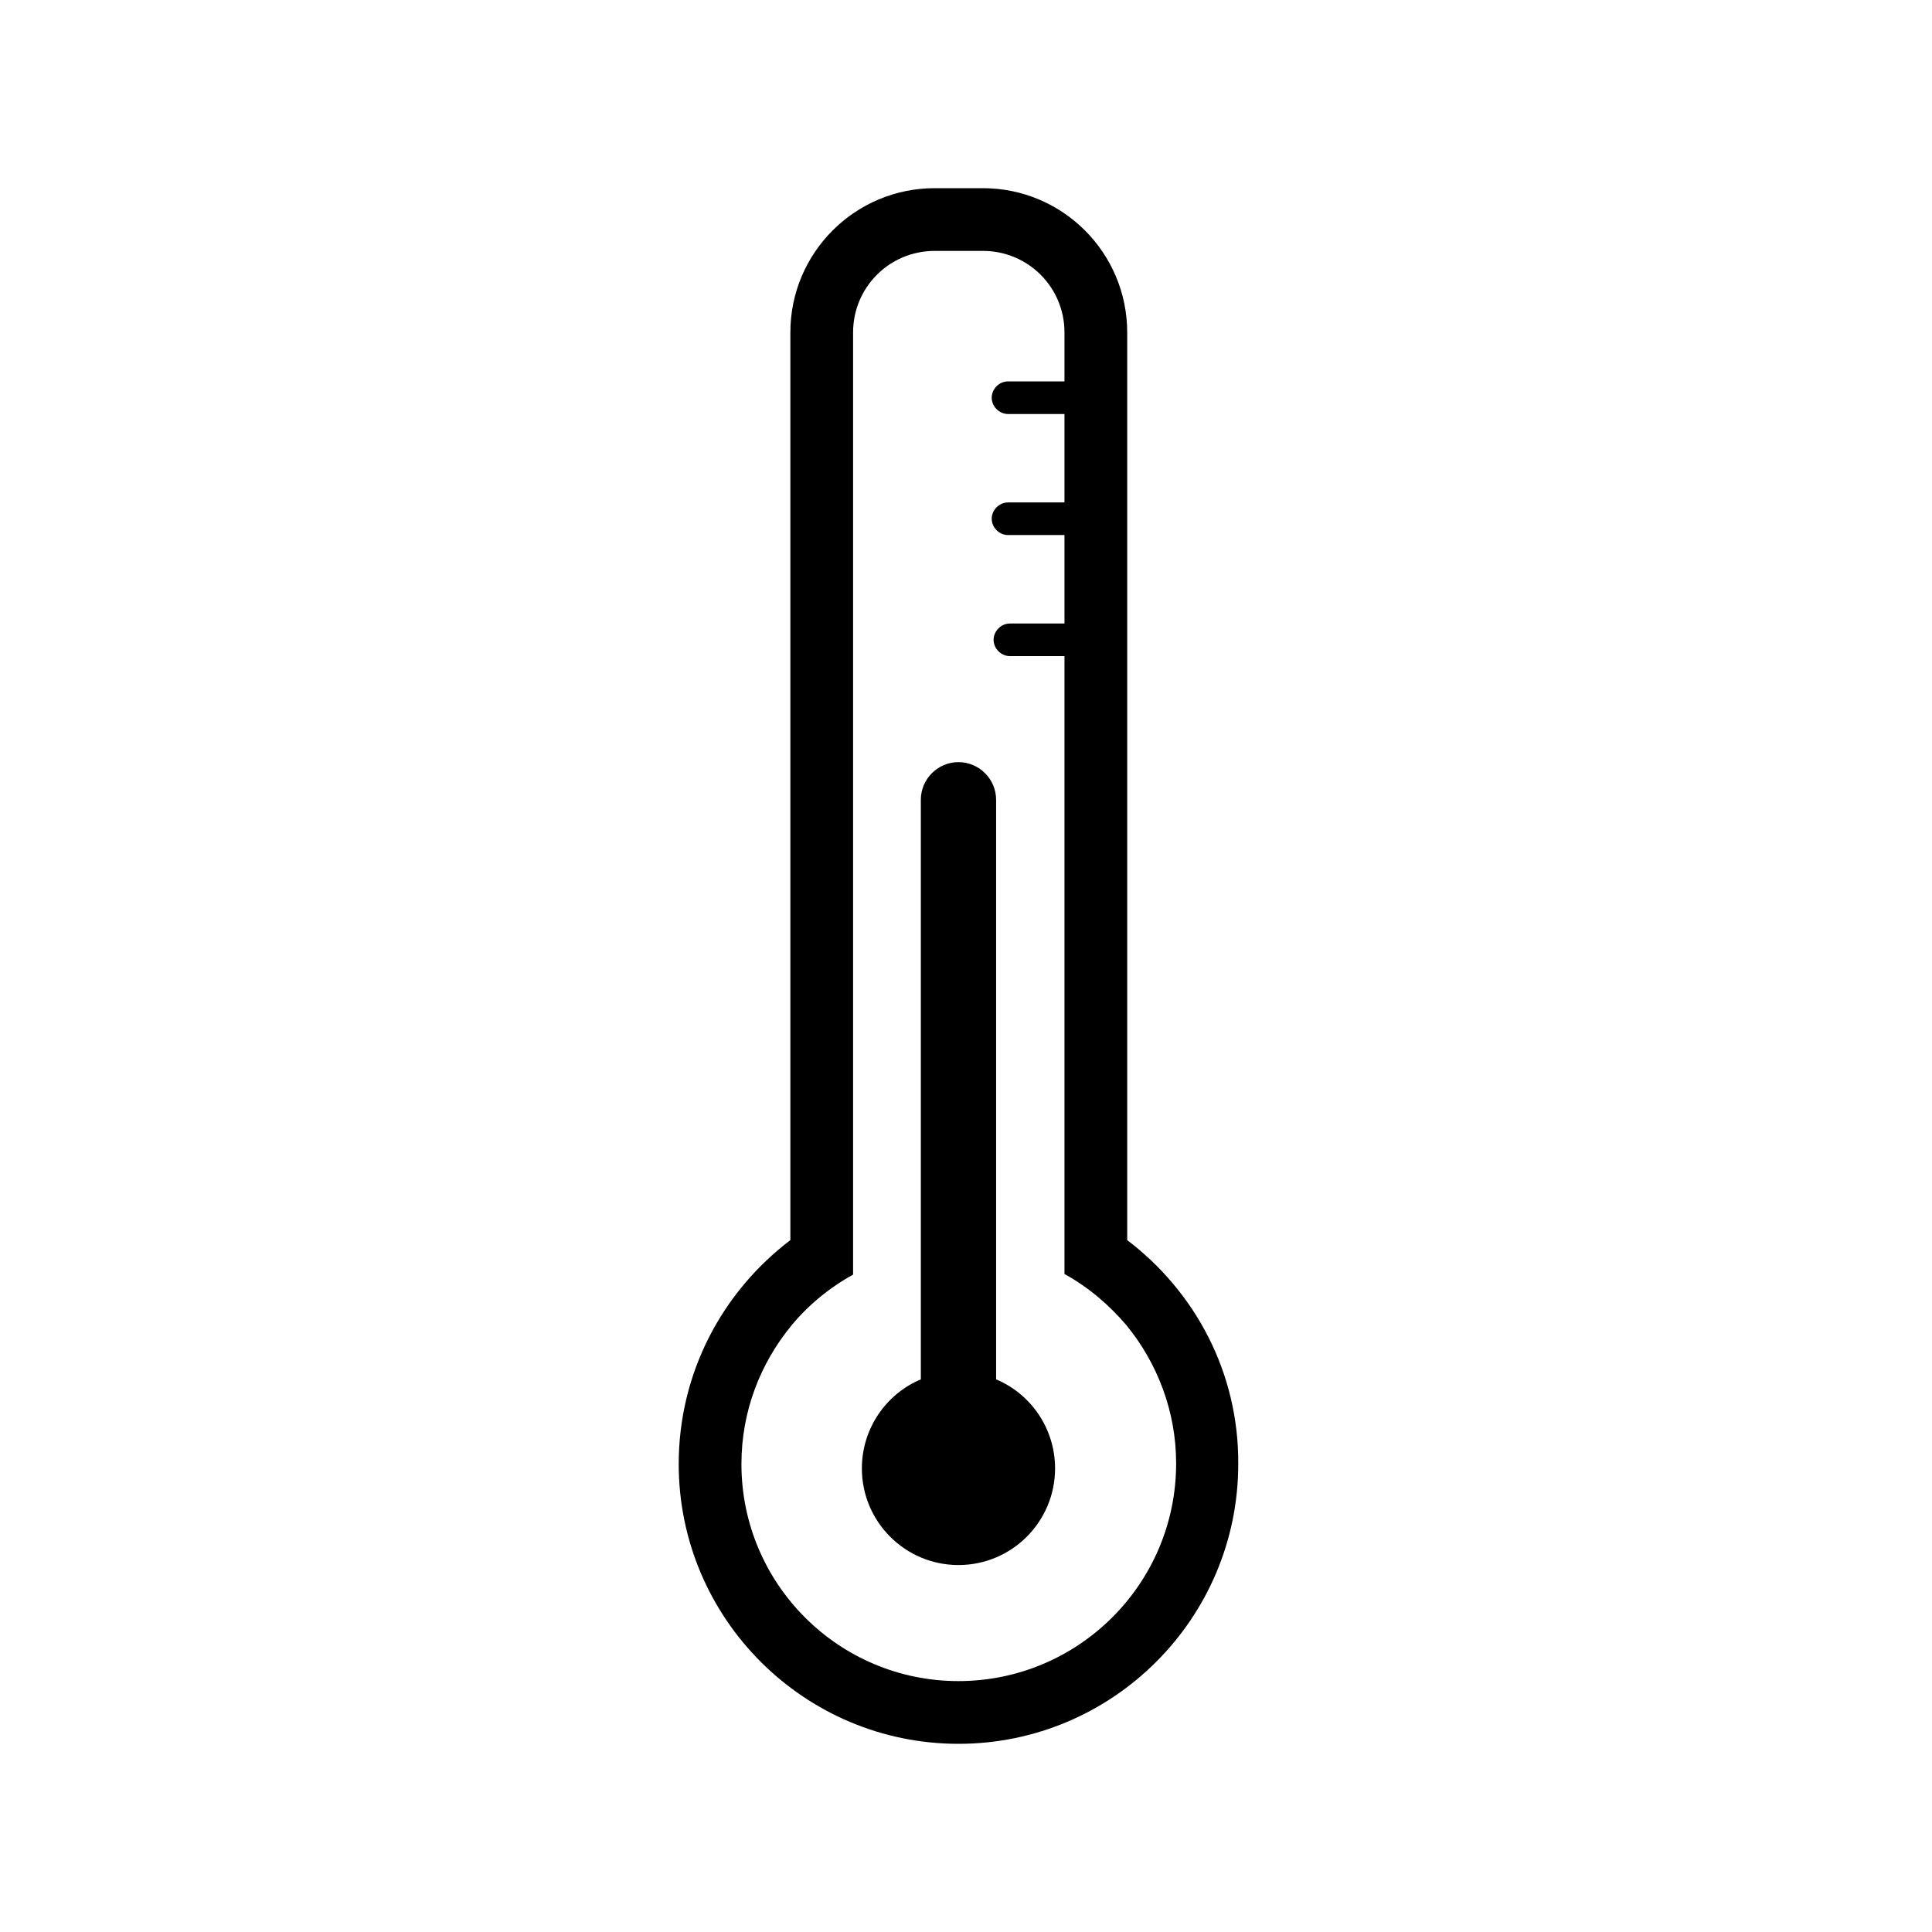 <?xml version="1.0" standalone="no"?><!DOCTYPE svg PUBLIC "-//W3C//DTD SVG 1.1//EN" "http://www.w3.org/Graphics/SVG/1.1/DTD/svg11.dtd"><svg t="1662891477992" class="icon" viewBox="0 0 1024 1024" version="1.1" xmlns="http://www.w3.org/2000/svg" p-id="9629" xmlns:xlink="http://www.w3.org/1999/xlink" width="200" height="200"><path d="M527.958 731.096v-307.2c0-10.971-8.977-19.948-19.948-19.948s-19.948 8.977-19.948 19.948v307.2c-18.286 7.647-31.252 25.932-31.252 47.21 0 28.26 22.94 51.2 51.2 51.2s51.2-22.94 51.2-51.2c0-21.278-12.966-39.564-31.252-47.21z" p-id="9630"></path><path d="M597.444 657.288V176.208c0-42.223-34.244-76.468-76.468-76.468H495.377c-42.223 0-76.468 34.244-76.468 76.468v481.081c-35.906 27.262-59.179 70.151-59.179 118.691 0 81.787 66.494 148.281 148.281 148.281s148.281-66.494 148.281-148.281c0.332-48.54-22.94-91.429-58.847-118.691zM508.01 891.013c-63.501 0-115.034-51.532-115.034-115.034 0-27.927 9.974-53.195 26.265-73.143 8.977-10.971 20.281-20.281 32.914-27.262V176.208c0-23.938 19.283-43.221 43.221-43.221h25.6c23.938 0 43.221 19.283 43.221 43.221v25.932h-29.922c-4.655 0-8.644 3.99-8.644 8.644s3.99 8.644 8.644 8.644h29.922v46.878h-29.922c-4.655 0-8.644 3.99-8.644 8.644s3.99 8.644 8.644 8.644h29.922v46.878H535.273c-4.655 0-8.644 3.99-8.644 8.644s3.99 8.644 8.644 8.644h28.925v327.481c12.634 6.982 23.605 16.291 32.914 27.262 16.291 19.948 26.265 45.548 26.265 73.143 0 63.834-51.865 115.366-115.366 115.366z" p-id="9631"></path></svg>